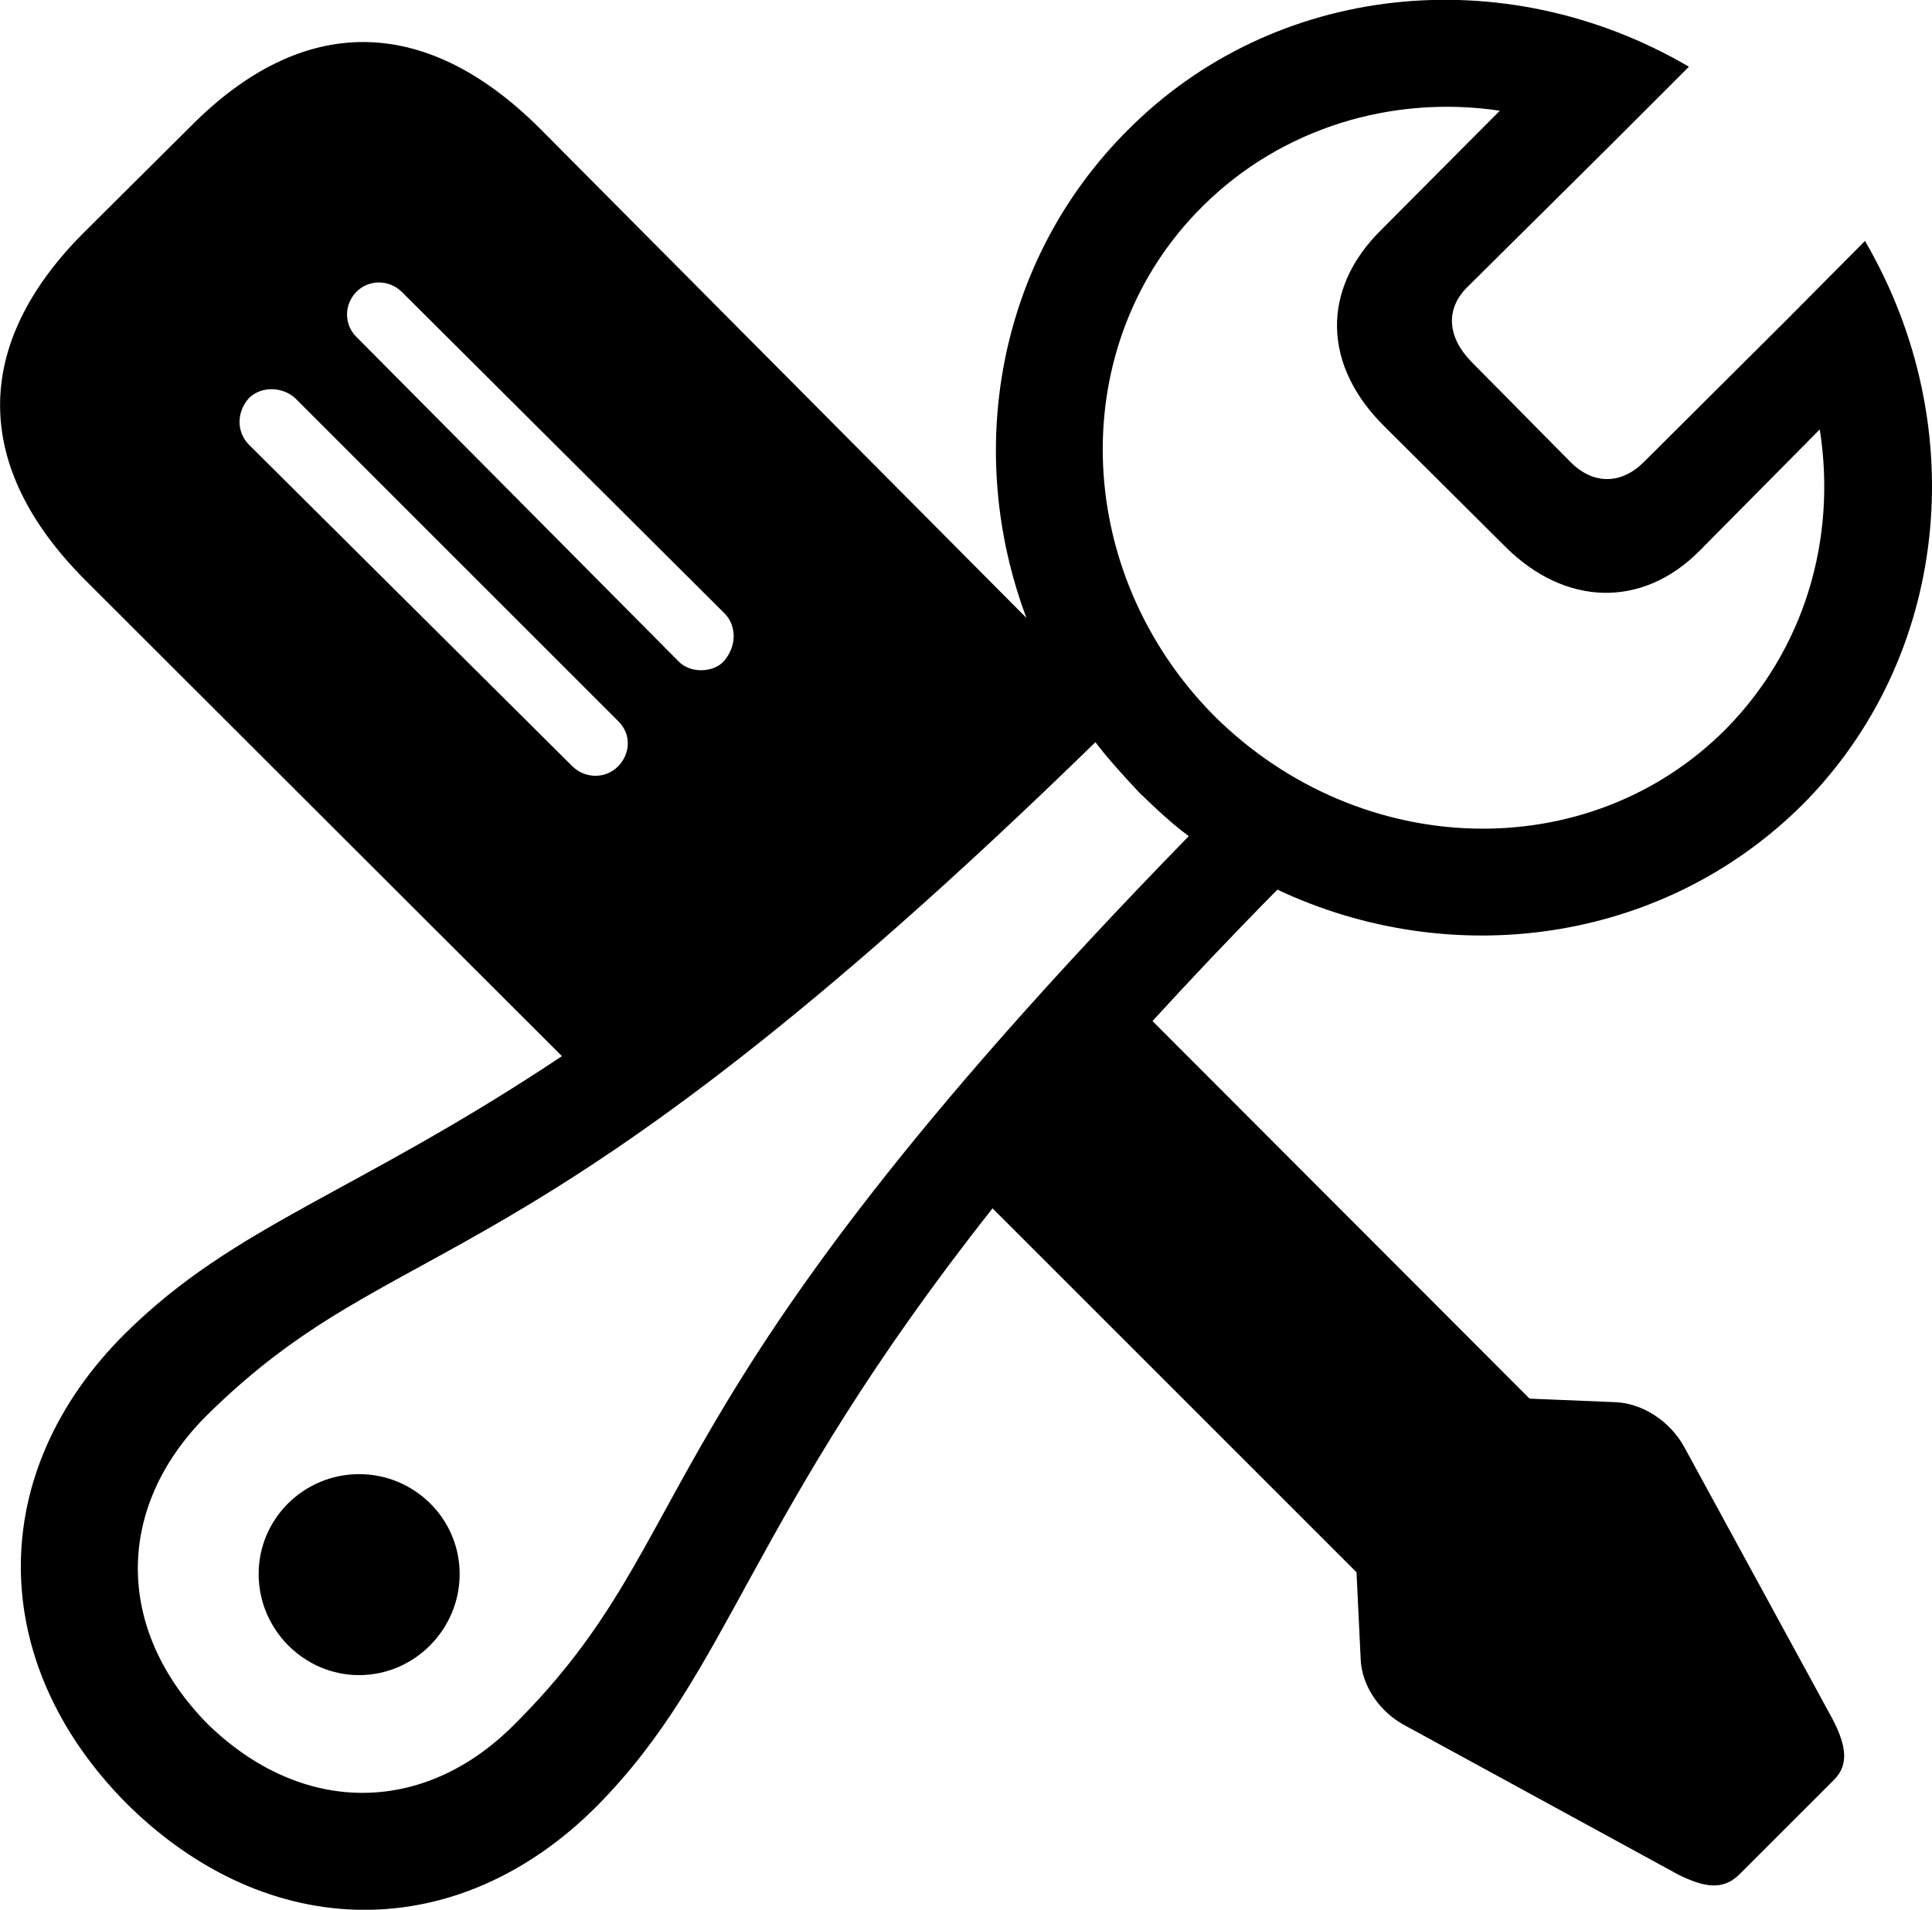 
<svg
    viewBox="0 0 32.486 32.118"
    xmlns="http://www.w3.org/2000/svg"
>
    <path
        fill="inherit"
        d="M2.139 30.342C4.519 32.692 7.699 32.722 10.039 30.372C12.309 28.072 12.559 25.552 16.689 20.322L22.809 26.442L22.879 27.892C22.889 28.322 23.179 28.792 23.649 29.032L28.229 31.532C28.639 31.732 28.959 31.802 29.239 31.532L30.839 29.932C31.099 29.672 31.039 29.342 30.809 28.902L28.329 24.352C28.089 23.902 27.619 23.602 27.169 23.582L25.719 23.522L19.379 17.172C20.009 16.482 20.709 15.742 21.479 14.962C24.409 16.342 27.949 15.872 30.299 13.542C32.759 11.082 33.189 7.192 31.359 4.052L30.029 5.392L27.639 7.772C27.269 8.142 26.799 8.162 26.409 7.772L24.739 6.082C24.339 5.672 24.299 5.202 24.669 4.832L27.059 2.462L28.399 1.122C25.289 -0.698 21.419 -0.288 18.959 2.192C16.769 4.382 16.209 7.592 17.259 10.392L9.069 2.152C7.139 0.232 5.089 0.232 3.219 2.112L1.399 3.922C-0.471 5.802 -0.471 7.852 1.439 9.762L9.449 17.762C5.969 20.082 3.959 20.592 2.109 22.422C-0.251 24.762 -0.231 27.962 2.139 30.342ZM23.289 7.182L25.309 9.192C26.319 10.202 27.619 10.232 28.579 9.262L30.599 7.222C30.889 9.072 30.339 10.922 29.019 12.262C26.709 14.582 22.879 14.472 20.429 12.052C17.999 9.612 17.899 5.762 20.229 3.462C21.549 2.152 23.409 1.592 25.219 1.862L23.219 3.872C22.209 4.872 22.239 6.152 23.289 7.182ZM11.409 11.122L5.989 5.662C5.789 5.462 5.779 5.132 5.989 4.912C6.189 4.702 6.539 4.692 6.759 4.912L12.189 10.322C12.389 10.532 12.389 10.872 12.169 11.122C11.999 11.312 11.609 11.332 11.409 11.122ZM9.619 12.882L4.189 7.482C3.969 7.262 3.979 6.922 4.189 6.692C4.409 6.482 4.759 6.512 4.959 6.692L10.399 12.132C10.619 12.352 10.599 12.672 10.399 12.882C10.189 13.102 9.839 13.102 9.619 12.882ZM19.149 13.322C19.419 13.582 19.689 13.842 19.989 14.062C10.529 23.762 11.939 25.722 8.649 29.002C7.129 30.532 5.079 30.542 3.489 28.992C1.919 27.392 1.949 25.352 3.449 23.832C6.759 20.542 8.719 21.942 18.419 12.482C18.639 12.772 18.889 13.042 19.149 13.322ZM6.039 28.172C6.969 28.172 7.729 27.402 7.729 26.472C7.729 25.542 6.969 24.792 6.039 24.792C5.109 24.792 4.349 25.542 4.349 26.472C4.349 27.402 5.109 28.172 6.039 28.172Z"
        fillRule="evenodd"
        clipRule="evenodd"
    />
</svg>
        